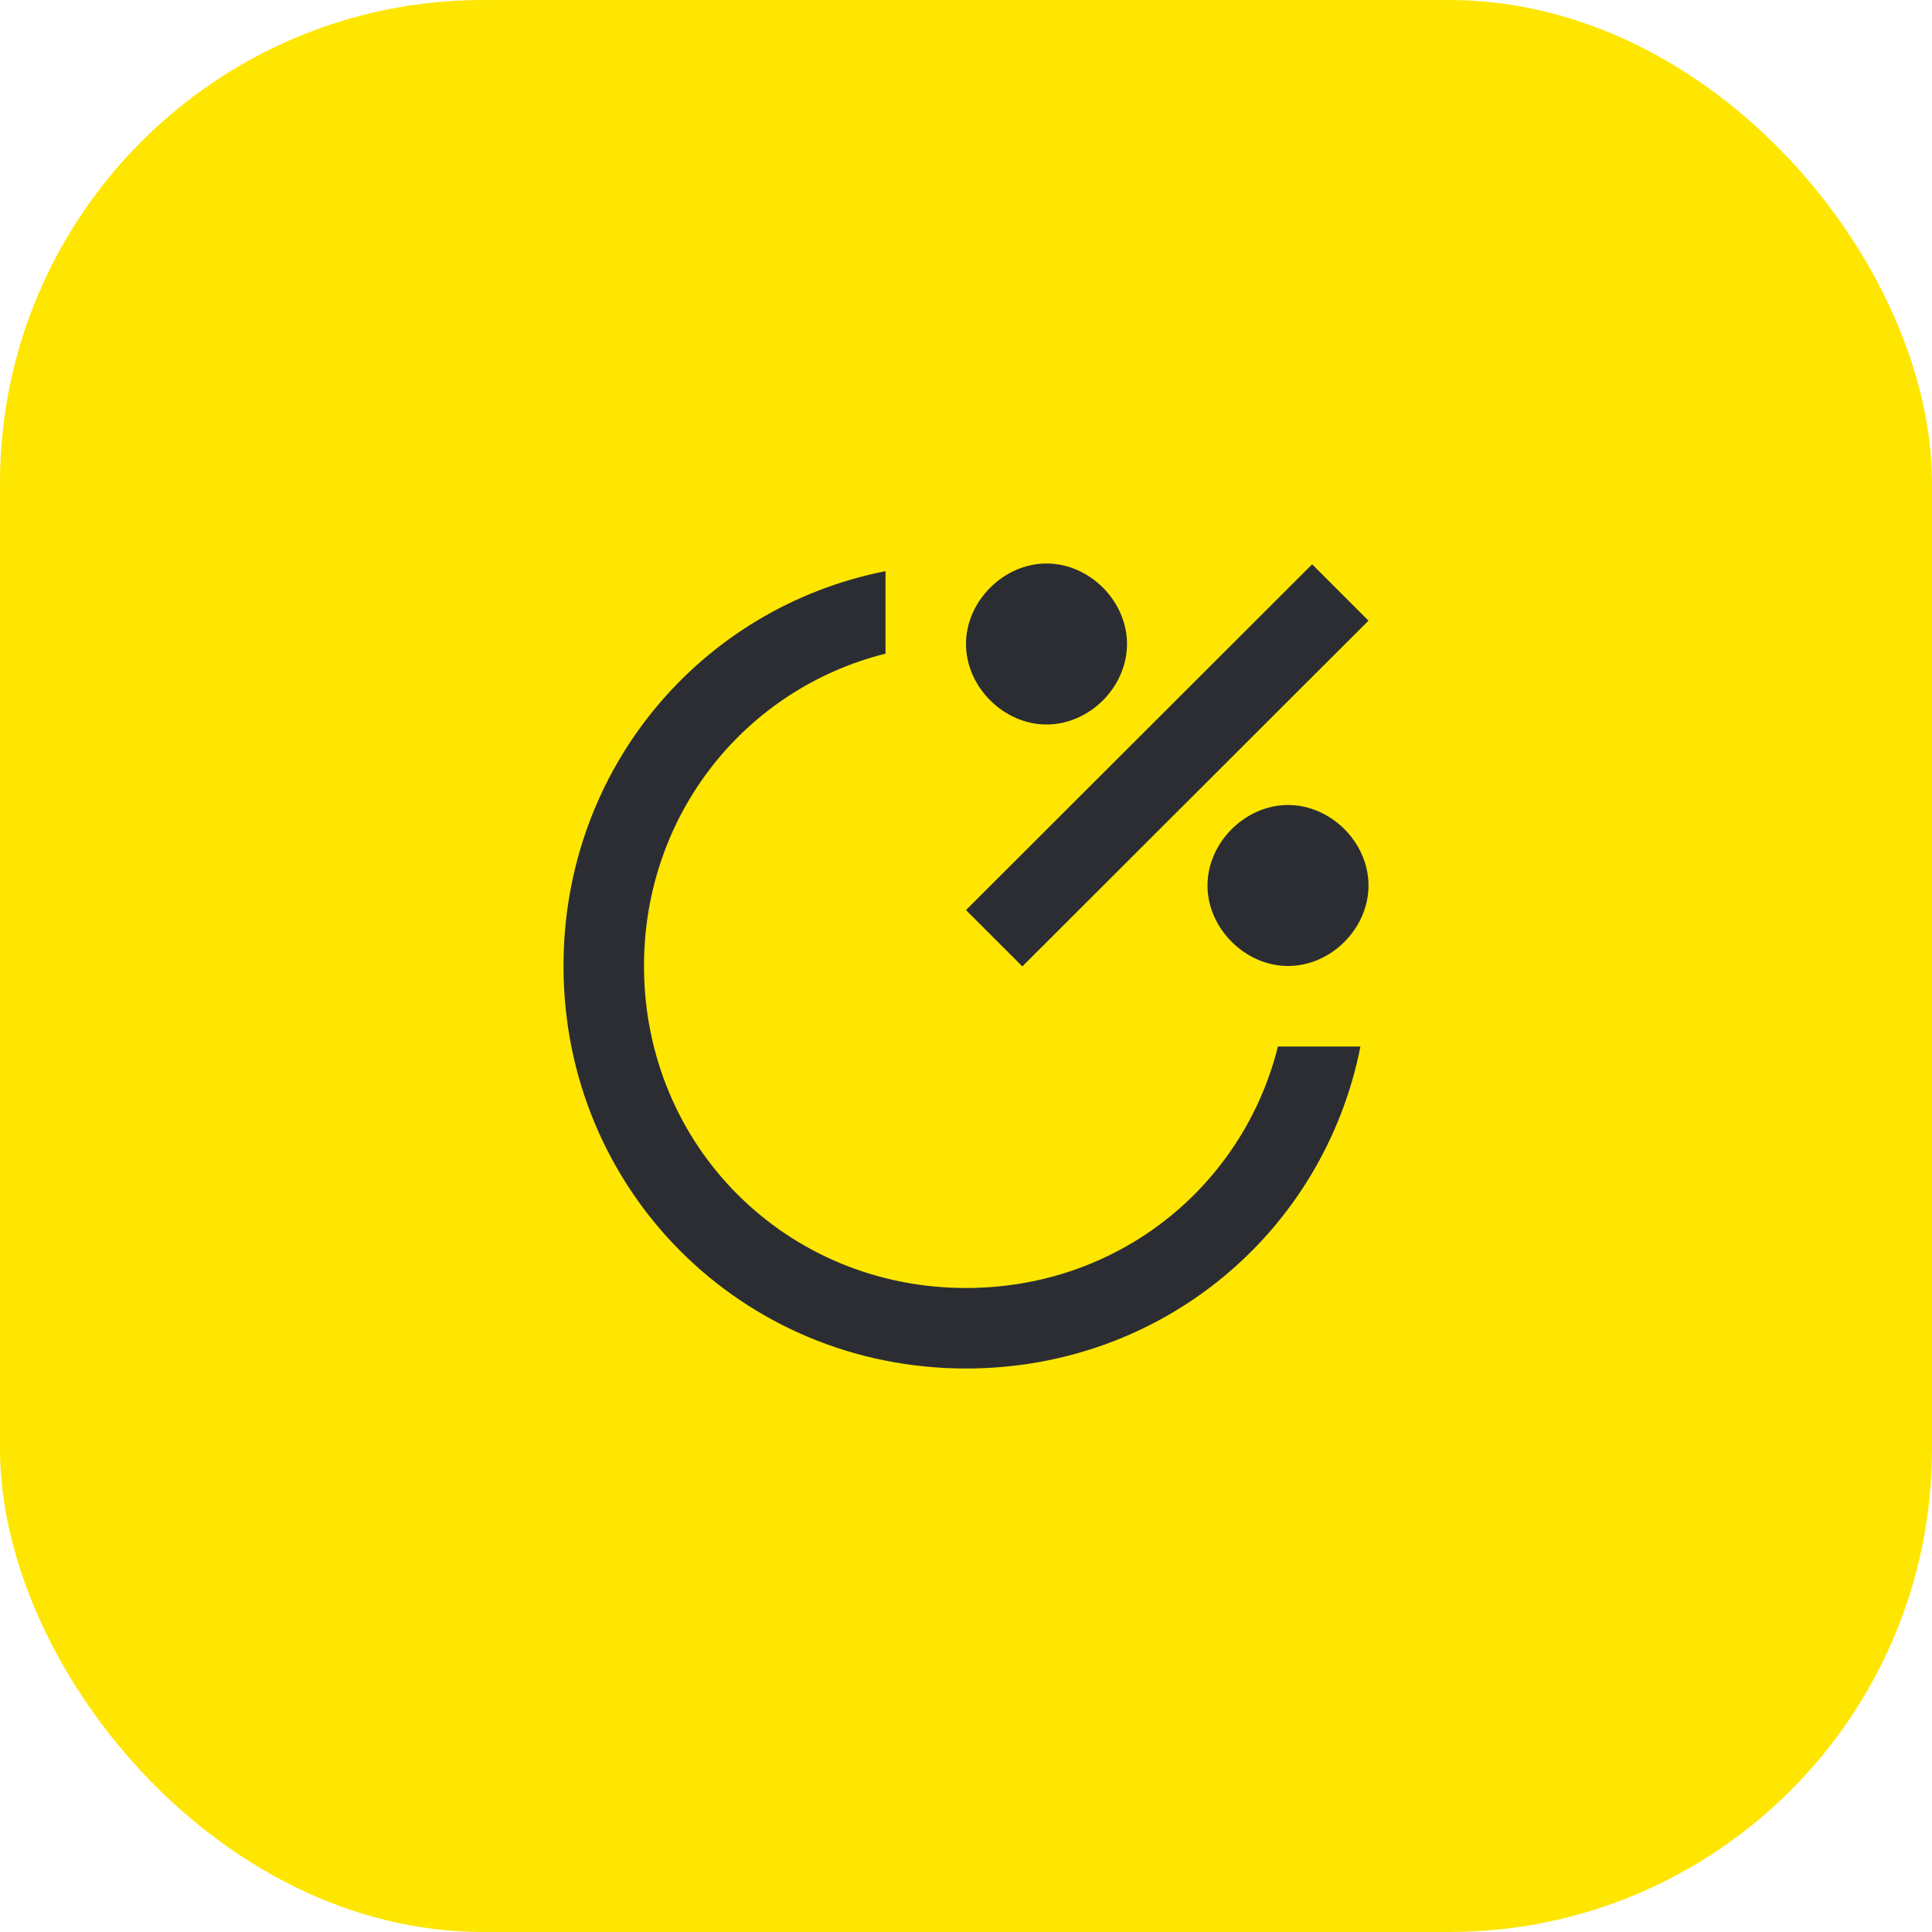 <svg width="48" height="48" viewBox="0 0 48 48" fill="none" xmlns="http://www.w3.org/2000/svg">
<rect width="48" height="48" rx="12" fill="#FEE600"/>
<path d="M22 16.24V14.19C17.4 15.1 14 19.11 14 24C14 29.57 18.43 34 24 34C28.89 34 32.89 30.6 33.8 26H31.75C30.88 29.48 27.78 32 24 32C19.53 32 16 28.47 16 24C16 20.23 18.52 17.11 22 16.24ZM26 18C27.07 18 28 17.07 28 16C28 14.93 27.07 14 26 14C24.94 14 24 14.93 24 16C24 17.07 24.94 18 26 18ZM32 24C33.07 24 34 23.07 34 22C34 20.93 33.07 20 32 20C30.94 20 30 20.93 30 22C30 23.07 30.94 24 32 24ZM25.4 24.01L34 15.42L32.6 14.02L24 22.61L25.4 24.01Z" fill="#2B2D33"/>
</svg>
